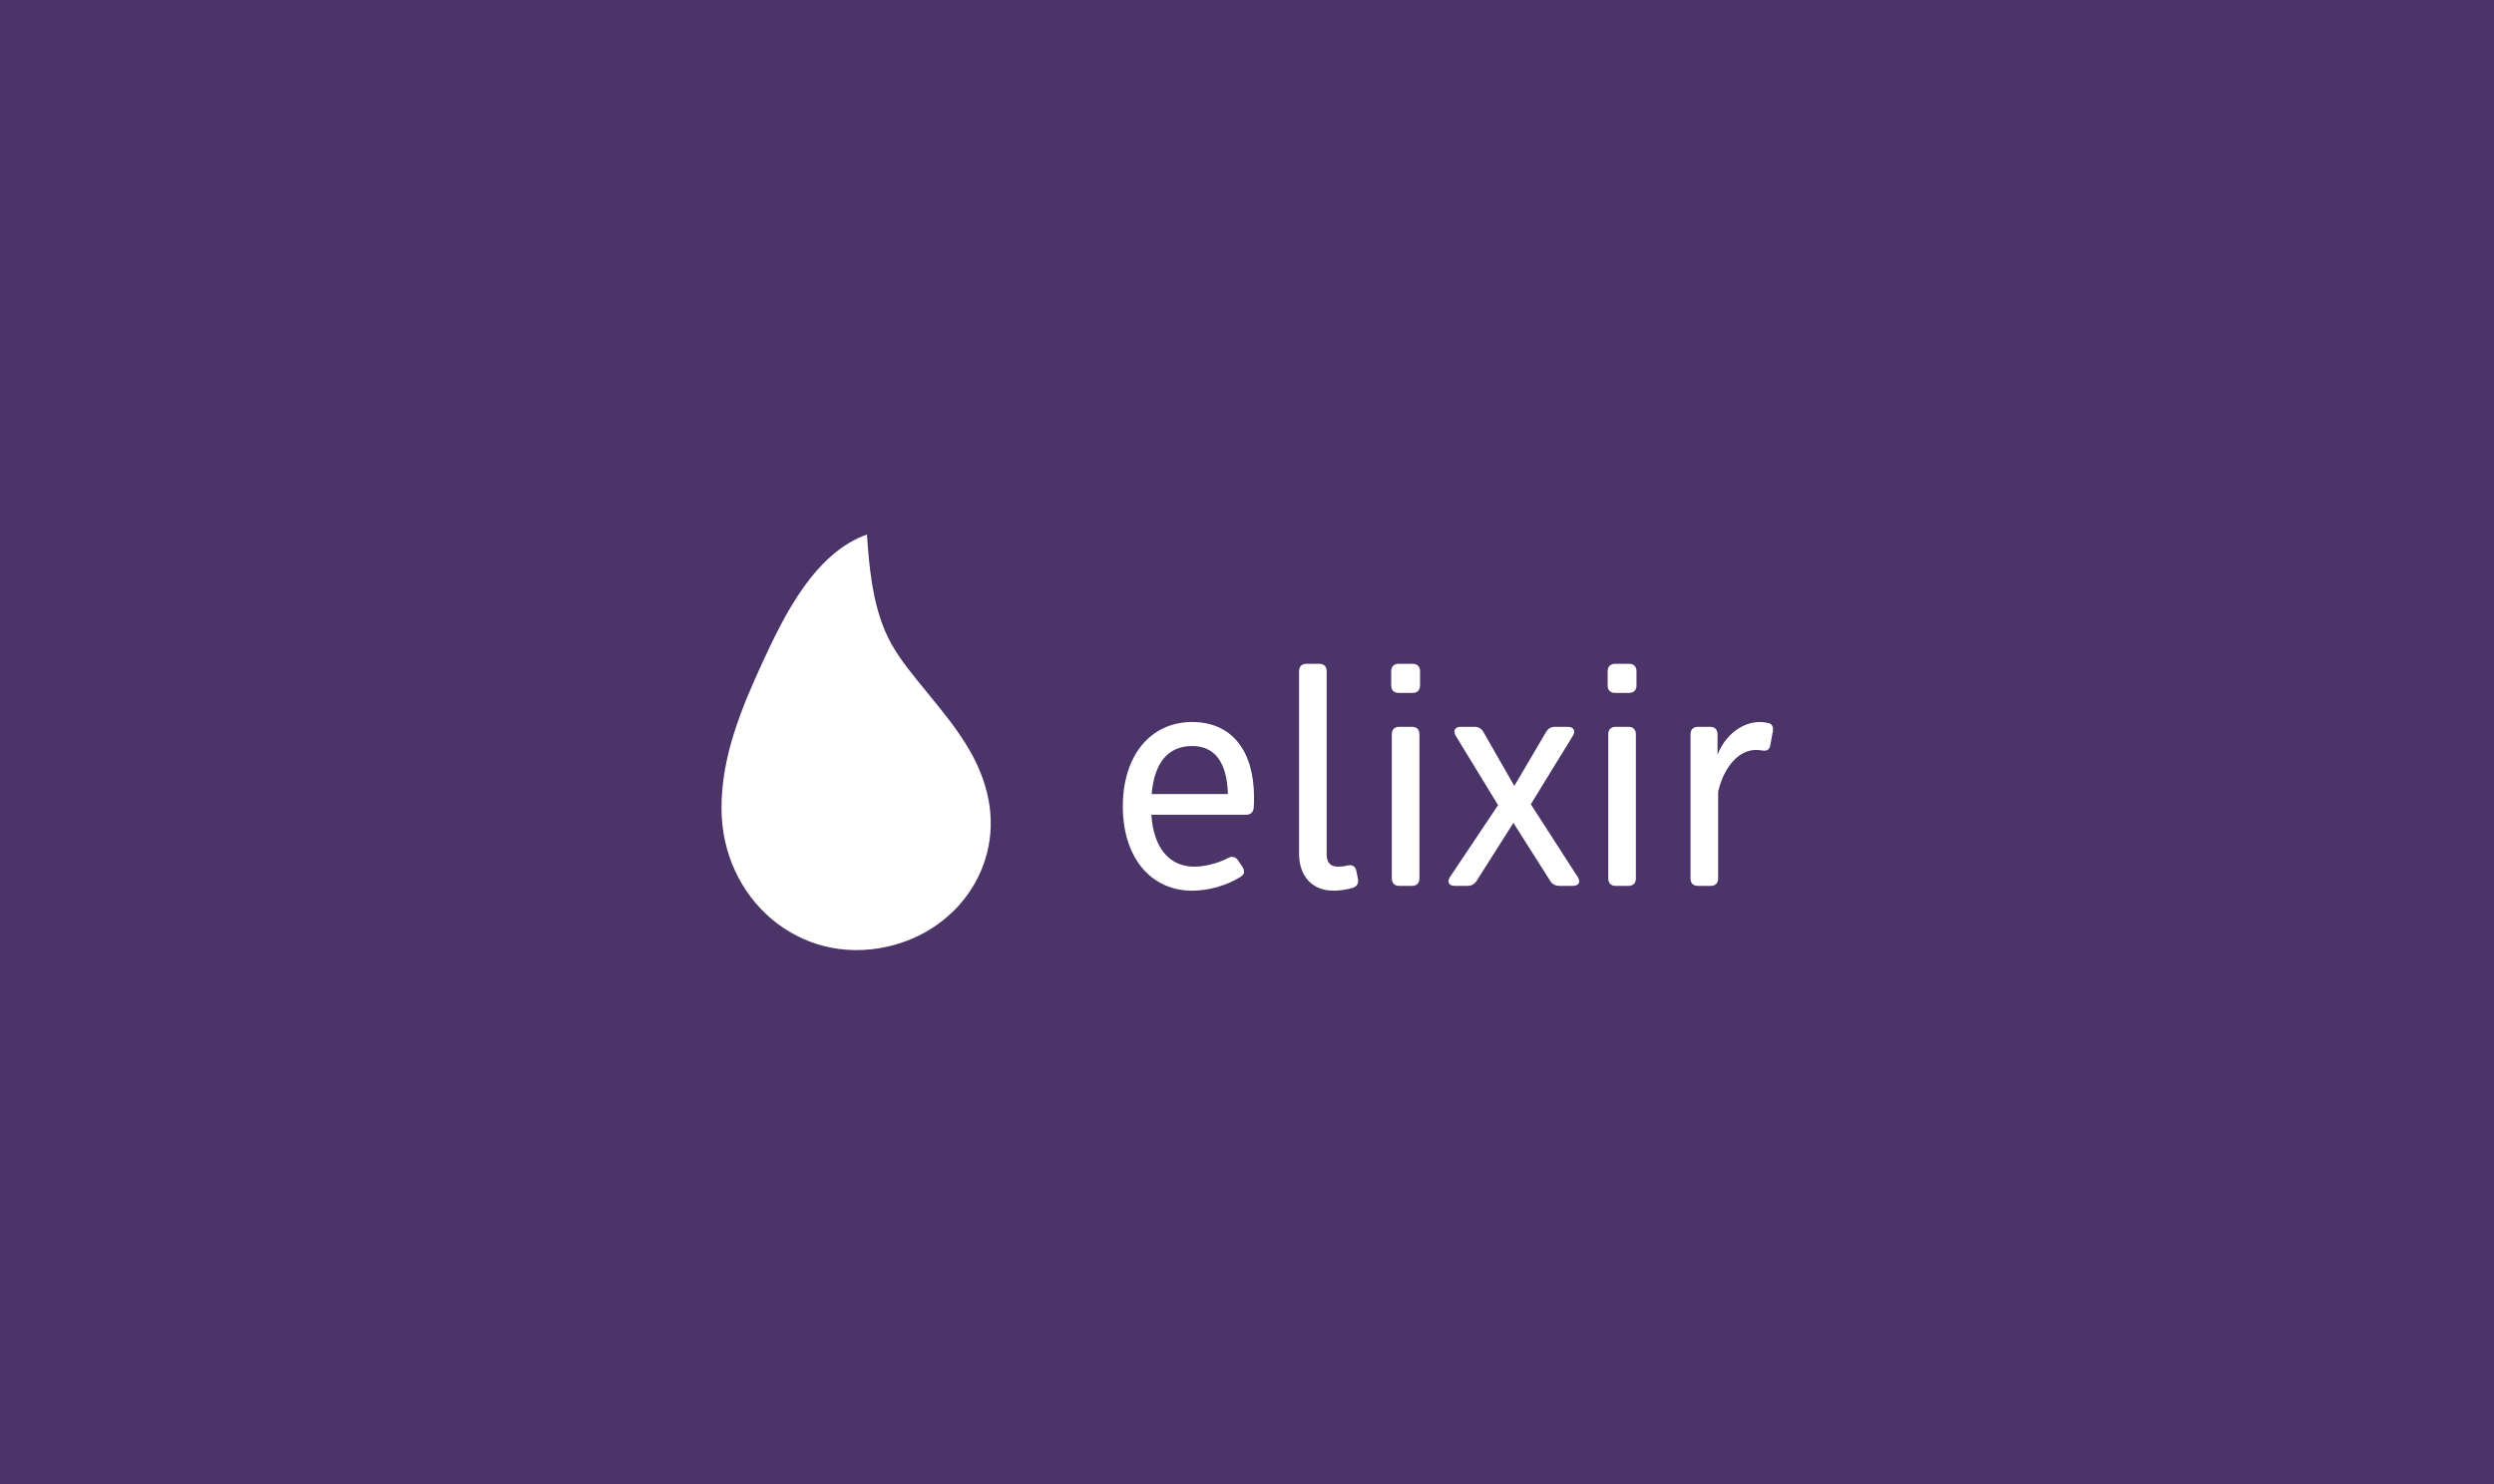 <?xml version="1.0" encoding="UTF-8" standalone="no"?>
<!DOCTYPE svg PUBLIC "-//W3C//DTD SVG 1.1//EN" "http://www.w3.org/Graphics/SVG/1.1/DTD/svg11.dtd">
<svg width="100%" height="100%" viewBox="0 0 336 200" version="1.1" xmlns="http://www.w3.org/2000/svg" xmlns:xlink="http://www.w3.org/1999/xlink" xml:space="preserve" xmlns:serif="http://www.serif.com/" style="fill-rule:evenodd;clip-rule:evenodd;stroke-linejoin:round;stroke-miterlimit:1.414;">
    <rect x="-2.168" y="-1.211" width="346.921" height="223.476" style="fill:rgb(75,53,104);"/>
    <g transform="matrix(0.311,0,0,0.311,97.166,72)">
        <g transform="matrix(0.871,0,0,0.871,-262.341,-232.474)">
            <path d="M432.513,392.318C426.59,371.907 411.931,356.075 398.912,339.851C392.715,332.128 386.726,324.524 382.796,315.307C376.315,300.112 374.798,283.335 373.671,267.027C347.906,276.143 332.627,306.992 322.134,329.763C311.349,353.169 301.162,377.398 301.336,403.705C301.628,447.94 339.612,481.993 383.901,472.04C420.449,463.827 443.437,428.725 432.513,392.318Z" style="fill:white;fill-rule:nonzero;"/>
        </g>
        <g transform="matrix(1.325,0,0,0.95,-372.222,-284.036)">
            <g transform="matrix(0.755,0,0,1.053,99.608,-18.871)">
                <path d="M444.088,456.242C451.108,456.242 459.038,454.032 465.018,450.262C466.838,449.222 466.968,447.662 465.798,445.842L463.978,443.112C462.808,441.422 461.248,441.162 459.428,442.202C455.138,444.412 449.418,445.842 444.998,445.842C434.078,445.842 427.318,437.522 426.408,423.352L467.358,423.352C469.308,423.352 470.608,422.312 470.738,420.232C470.868,418.802 470.868,417.242 470.868,415.812C470.868,395.662 461.248,383.182 444.088,383.182C426.018,383.182 414.058,397.742 414.058,419.712C414.058,441.682 426.018,456.242 444.088,456.242ZM426.538,414.382C427.708,400.732 433.688,393.582 444.088,393.582C453.968,393.582 459.168,400.732 459.558,414.382L426.538,414.382Z" style="fill:white;fill-rule:nonzero;"/>
            </g>
            <g transform="matrix(0.755,0,0,1.053,99.608,-18.871)">
                <path d="M511.298,445.322C509.868,445.712 508.568,445.842 507.398,445.842C504.148,445.842 502.328,444.412 502.328,440.382L502.328,361.212C502.328,359.132 501.158,357.962 499.078,357.962L493.618,357.962C491.538,357.962 490.368,359.132 490.368,361.212L490.368,440.122C490.368,449.872 495.958,456.242 505.318,456.242C507.788,456.242 510.648,455.852 513.508,455.072C515.458,454.422 516.238,453.122 515.848,451.042L515.198,447.792C514.808,445.582 513.378,444.932 511.298,445.322Z" style="fill:white;fill-rule:nonzero;"/>
            </g>
            <g transform="matrix(0.755,0,0,1.053,99.608,-18.871)">
                <path d="M533.528,370.572L539.508,370.572C541.588,370.572 542.758,369.402 542.758,367.322L542.758,361.212C542.758,359.132 541.588,357.962 539.508,357.962L533.528,357.962C531.448,357.962 530.278,359.132 530.278,361.212L530.278,367.322C530.278,369.402 531.448,370.572 533.528,370.572ZM533.788,454.162L539.248,454.162C541.328,454.162 542.498,452.992 542.498,450.912L542.498,388.512C542.498,386.432 541.328,385.262 539.248,385.262L533.788,385.262C531.708,385.262 530.538,386.432 530.538,388.512L530.538,450.912C530.538,452.992 531.708,454.162 533.788,454.162Z" style="fill:white;fill-rule:nonzero;"/>
            </g>
            <g transform="matrix(0.755,0,0,1.053,99.608,-18.871)">
                <path d="M557.838,454.162L563.168,454.162C564.858,454.162 566.288,453.512 567.198,452.082L583.188,426.862L599.178,452.082C600.088,453.512 601.518,454.162 603.208,454.162L608.928,454.162C611.528,454.162 612.438,452.472 611.008,450.262L590.728,418.802L608.928,389.162C610.228,386.952 609.318,385.262 606.718,385.262L601.258,385.262C599.568,385.262 598.268,385.912 597.358,387.472L583.578,410.872L570.188,387.472C569.278,385.912 567.978,385.262 566.288,385.262L560.438,385.262C557.838,385.262 556.928,386.952 558.228,389.162L576.558,419.192L555.758,450.262C554.328,452.472 555.238,454.162 557.838,454.162Z" style="fill:white;fill-rule:nonzero;"/>
            </g>
            <g transform="matrix(0.755,0,0,1.053,99.608,-18.871)">
                <path d="M627.258,370.572L633.238,370.572C635.318,370.572 636.488,369.402 636.488,367.322L636.488,361.212C636.488,359.132 635.318,357.962 633.238,357.962L627.258,357.962C625.178,357.962 624.008,359.132 624.008,361.212L624.008,367.322C624.008,369.402 625.178,370.572 627.258,370.572ZM627.518,454.162L632.978,454.162C635.058,454.162 636.228,452.992 636.228,450.912L636.228,388.512C636.228,386.432 635.058,385.262 632.978,385.262L627.518,385.262C625.438,385.262 624.268,386.432 624.268,388.512L624.268,450.912C624.268,452.992 625.438,454.162 627.518,454.162Z" style="fill:white;fill-rule:nonzero;"/>
            </g>
            <g transform="matrix(0.755,0,0,1.053,99.608,-18.871)">
                <path d="M693.298,383.572C692.128,383.312 690.958,383.182 689.788,383.182C682.638,383.182 674.968,388.512 671.588,397.352L671.588,388.512C671.588,386.432 670.418,385.262 668.338,385.262L663.138,385.262C661.058,385.262 659.888,386.432 659.888,388.512L659.888,450.912C659.888,452.992 661.058,454.162 663.138,454.162L668.598,454.162C670.678,454.162 671.848,452.992 671.848,450.912L671.848,413.342C674.448,402.292 680.948,395.272 688.228,395.272C689.138,395.272 690.178,395.402 691.088,395.532C692.908,395.792 694.078,395.272 694.468,393.062L695.508,387.342C695.898,385.392 695.248,383.832 693.298,383.572Z" style="fill:white;fill-rule:nonzero;"/>
            </g>
        </g>
    </g>
</svg>
